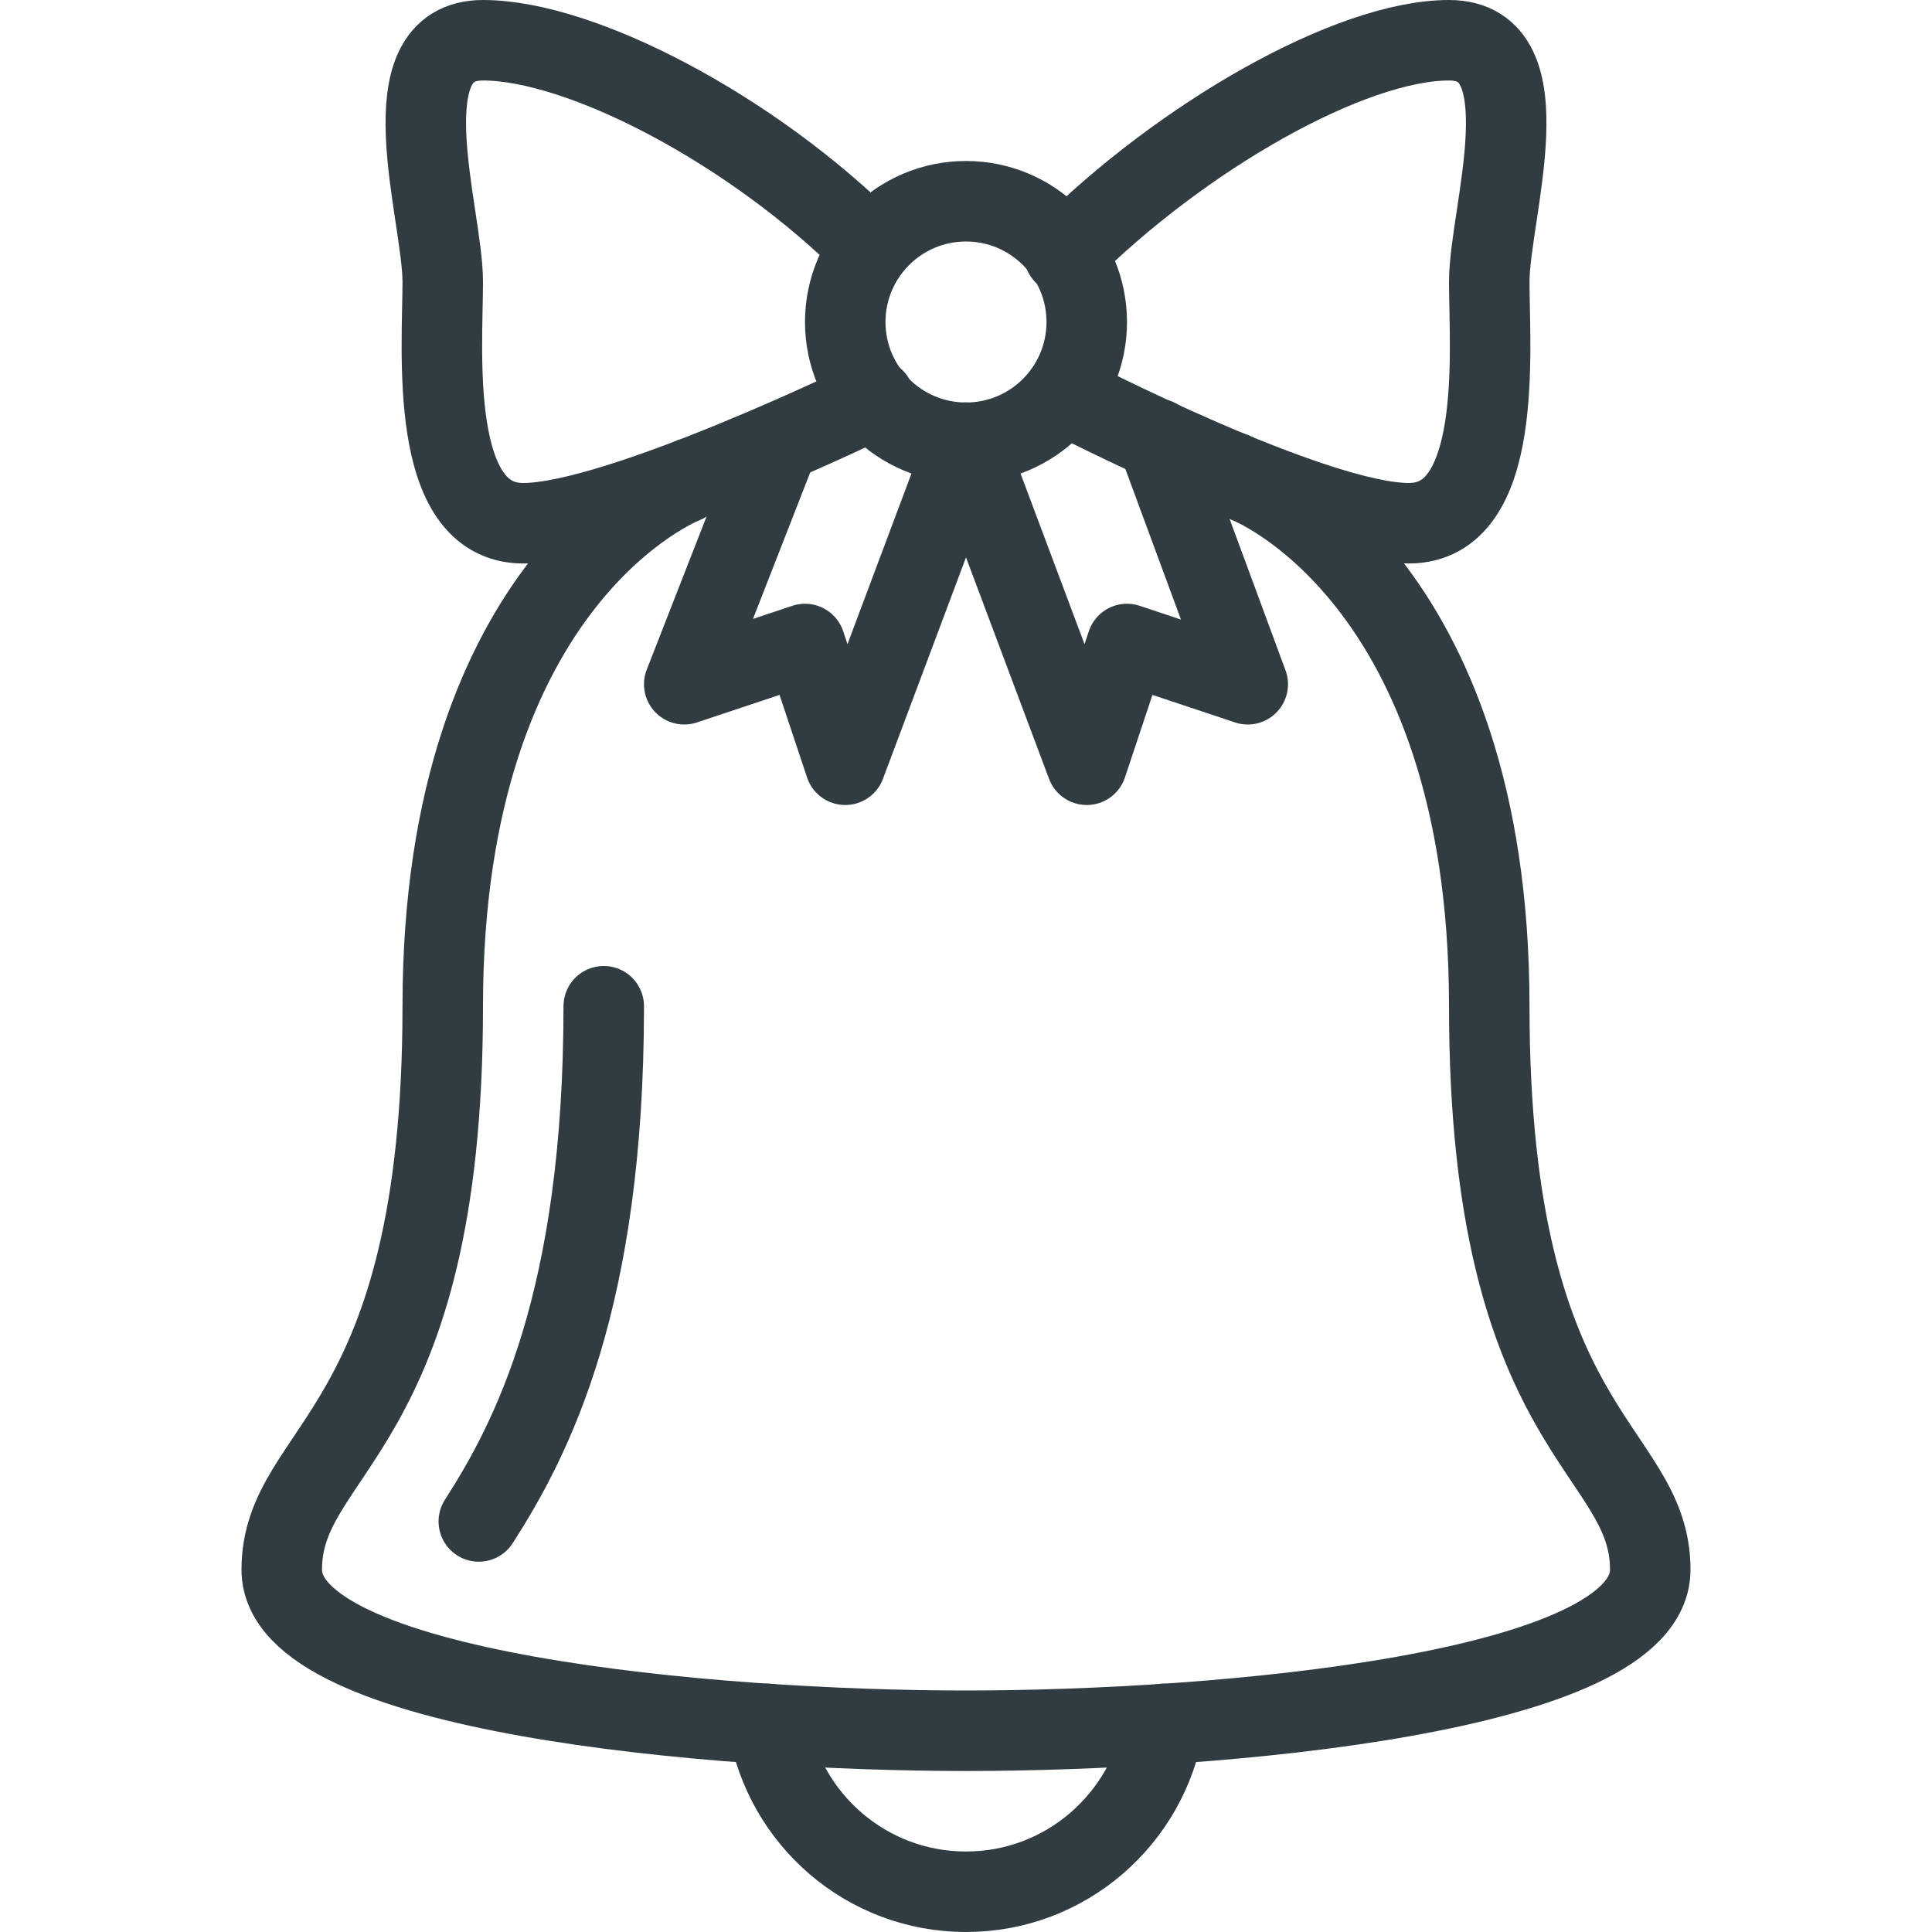 <?xml version="1.0" encoding="UTF-8"?> <!-- Generator: Adobe Illustrator 21.0.0, SVG Export Plug-In . SVG Version: 6.00 Build 0) --> <svg xmlns="http://www.w3.org/2000/svg" xmlns:xlink="http://www.w3.org/1999/xlink" id="Layer_1" x="0px" y="0px" viewBox="0 0 24 24" xml:space="preserve"> <g> <path fill="none" stroke="#303C42" stroke-linecap="round" stroke-linejoin="round" stroke-miterlimit="10" d=" M9.542,21.415C9.741,22.597,10.762,23.5,12,23.5s2.259-0.903,2.458-2.085"></path> <path fill="none" stroke="#303C42" stroke-linecap="round" stroke-linejoin="round" stroke-miterlimit="10" d="M7.5,12.5 c0,3.652-0.889,5.368-1.552,6.4"></path> <g> <g> <path fill="none" stroke="#303C42" stroke-linecap="round" stroke-linejoin="round" stroke-miterlimit="10" d=" M8.582,5.942L8.5,6c0,0-3,1.156-3,6.5s-2,5.469-2,7s5.344,2,8.5,2s8.5-0.469,8.5-2s-2-1.656-2-7s-3-6.5-3-6.5 l-0.184-0.132"></path> </g> </g> <circle fill="none" stroke="#303C42" stroke-linecap="round" stroke-linejoin="round" stroke-miterlimit="10" cx="12" cy="4" r="1.5"></circle> <path fill="none" stroke="#303C42" stroke-linecap="round" stroke-linejoin="round" stroke-miterlimit="10" d=" M10.812,3.078C9.344,1.609,7.219,0.5,6,0.5s-0.5,2.156-0.5,3s-0.188,3,1,3 c1.187,0,4.359-1.547,4.359-1.547"></path> <path fill="none" stroke="#303C42" stroke-linecap="round" stroke-linejoin="round" stroke-miterlimit="10" d="M13.219,3.156 C14.688,1.688,16.781,0.5,18,0.5s0.5,2.156,0.5,3s0.188,3-1,3s-4.266-1.594-4.266-1.594"></path> <polyline fill="none" stroke="#303C42" stroke-linecap="round" stroke-linejoin="round" stroke-miterlimit="10" points=" 9.672,5.5 8.5,8.5 10,8 10.5,9.5 12,5.5 "></polyline> <polyline fill="none" stroke="#303C42" stroke-linecap="round" stroke-linejoin="round" stroke-miterlimit="10" points=" 14.375,5.453 15.5,8.5 14,8 13.5,9.5 12,5.5 "></polyline> </g> </svg> 